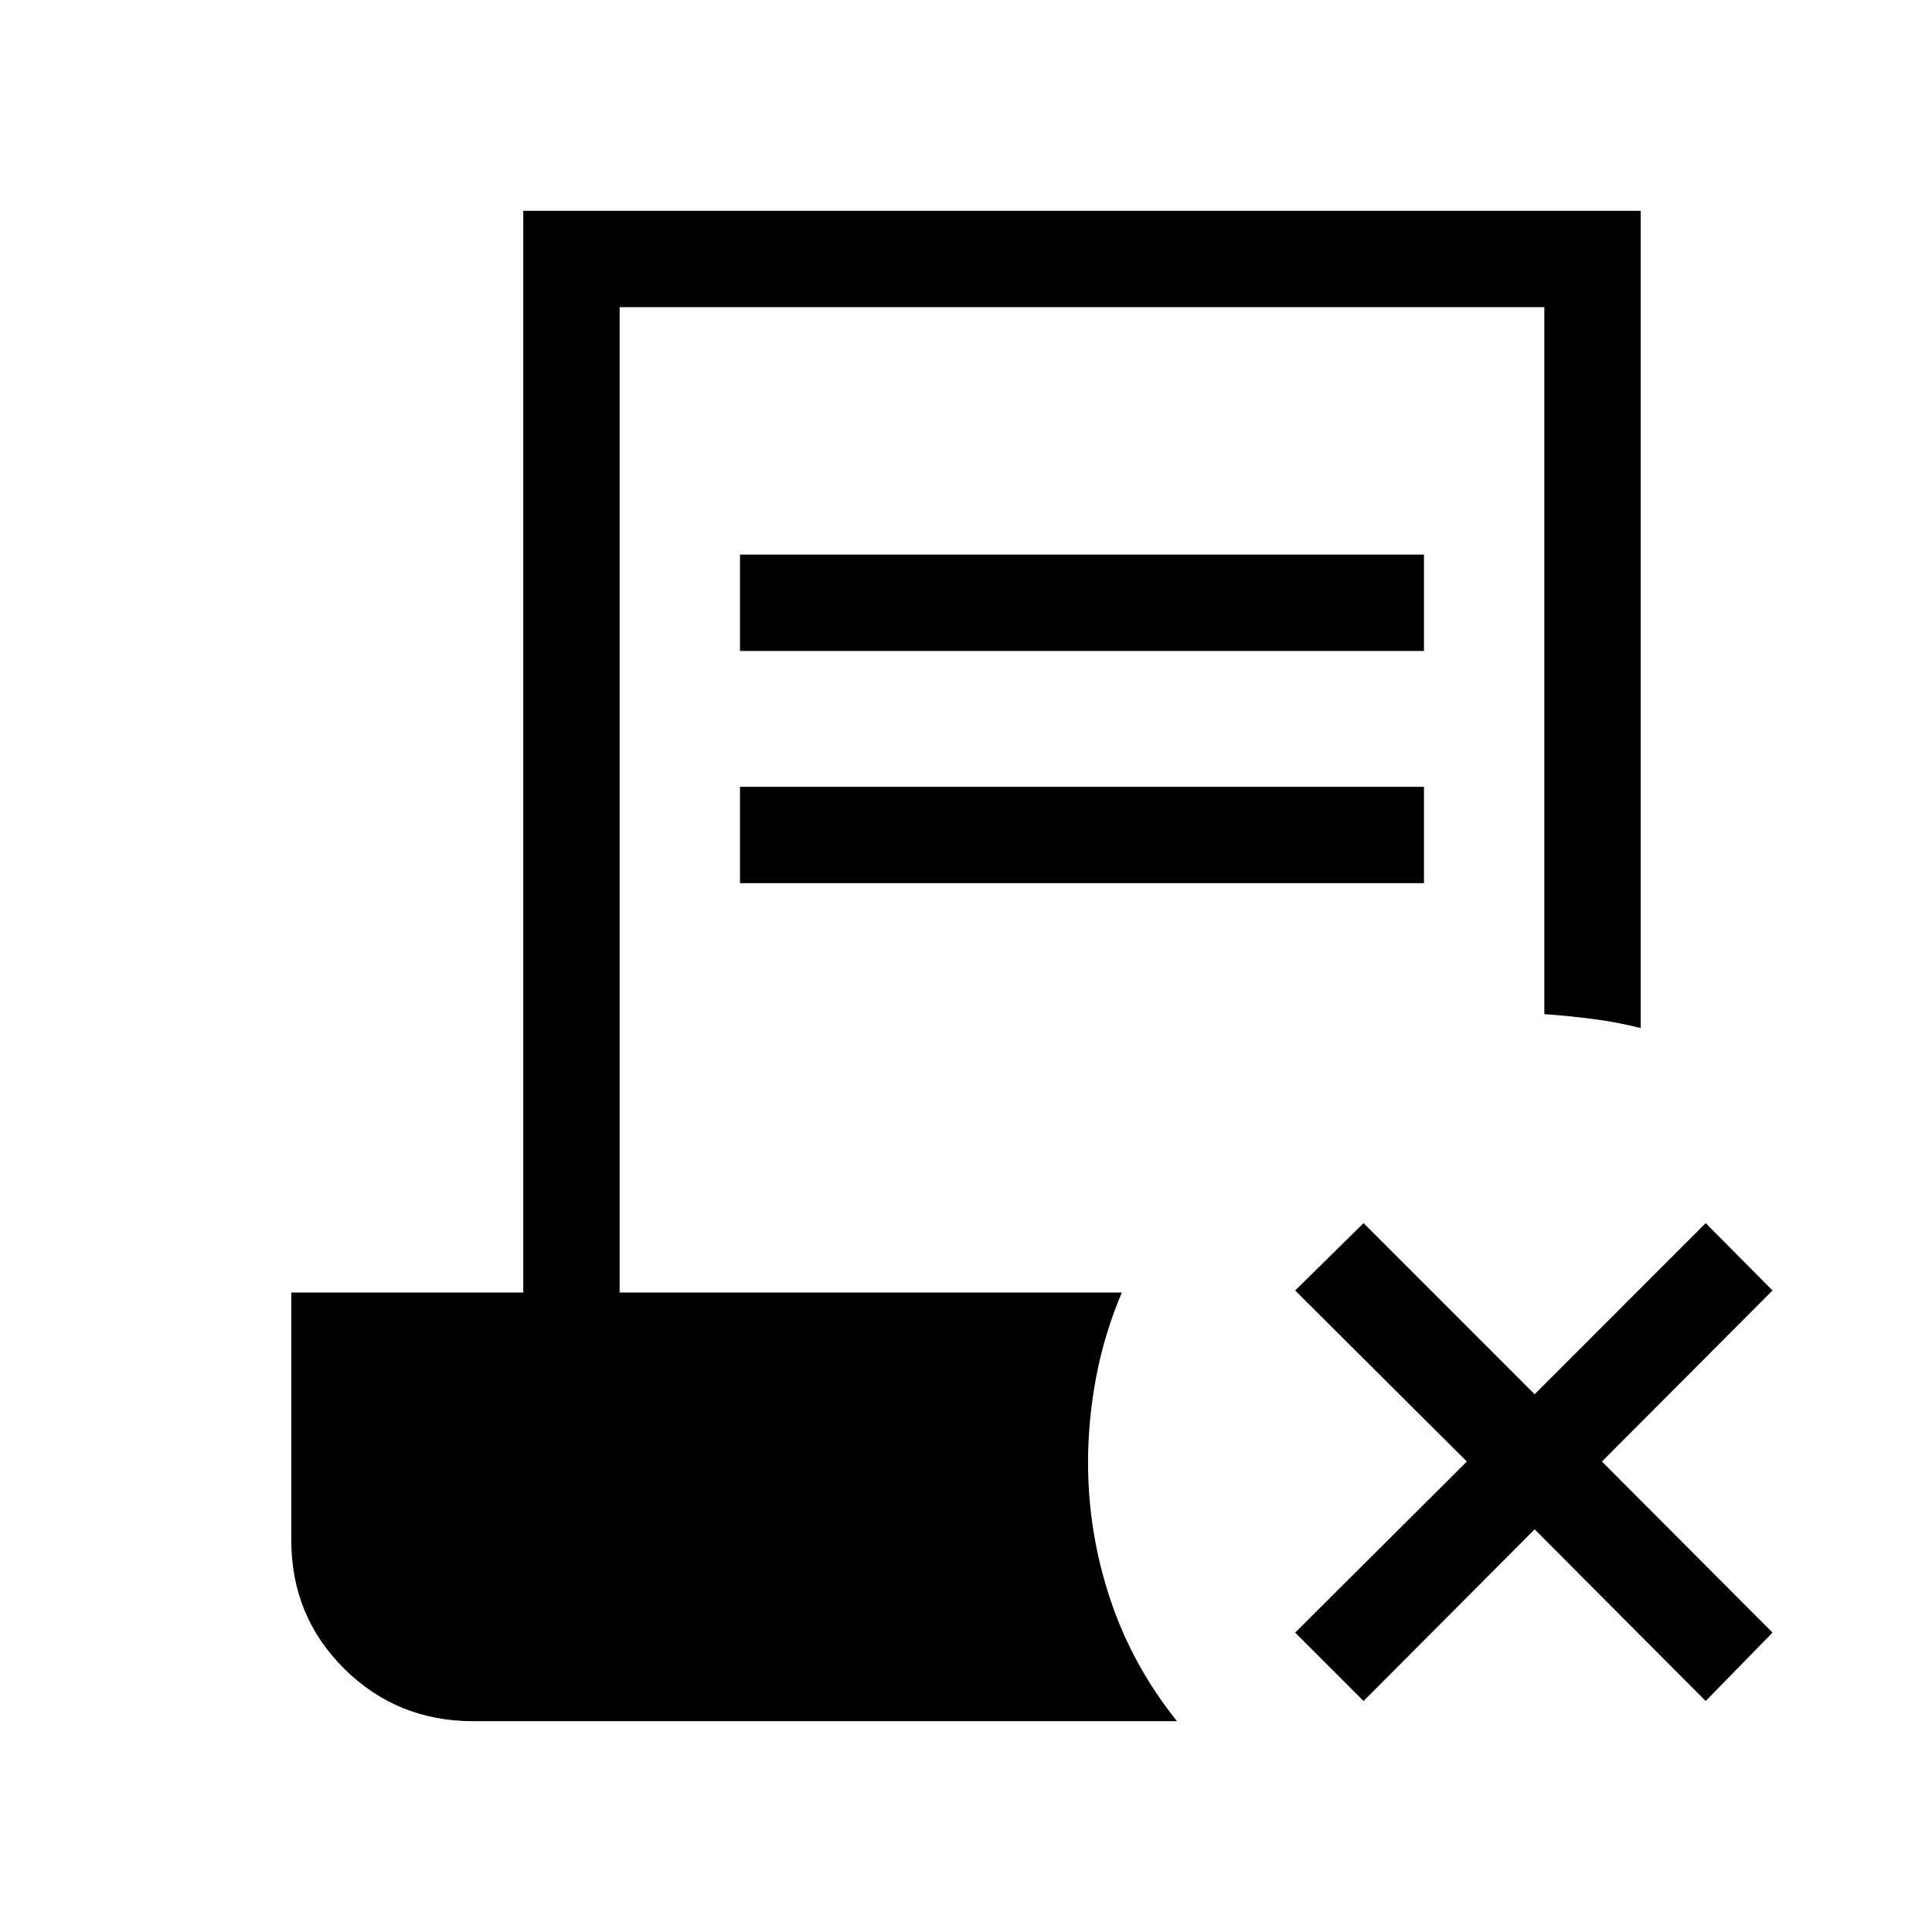 <svg xmlns="http://www.w3.org/2000/svg" height="40" viewBox="0 -960 960 960" width="40"><path d="m677.552-114.783-33.987-33.986 85.295-85-85.295-85 33.987-33.461 85 85.026 85-85.026 33.204 33.461-84.77 85 84.77 85-33.204 33.986-85-85.295-85 85.295ZM367.693-636.539v-47.883h339.871v47.883H367.693Zm0 115.384v-47.883h339.871v47.883H367.693Zm-132.501 416.41q-37.833 0-64.14-26.07-26.307-26.07-26.307-63.903v-123.038h115.256v-537.499h555.254v406.088q-11.679-2.948-23.743-4.506-12.064-1.558-24.14-2.404v-351.295H307.885v489.616h249.538q-8.641 20.487-12.711 41.808-4.071 21.32-4.071 42.679 0 34.743 10.981 67.762 10.98 33.019 33.211 60.762H235.192Z"/></svg>